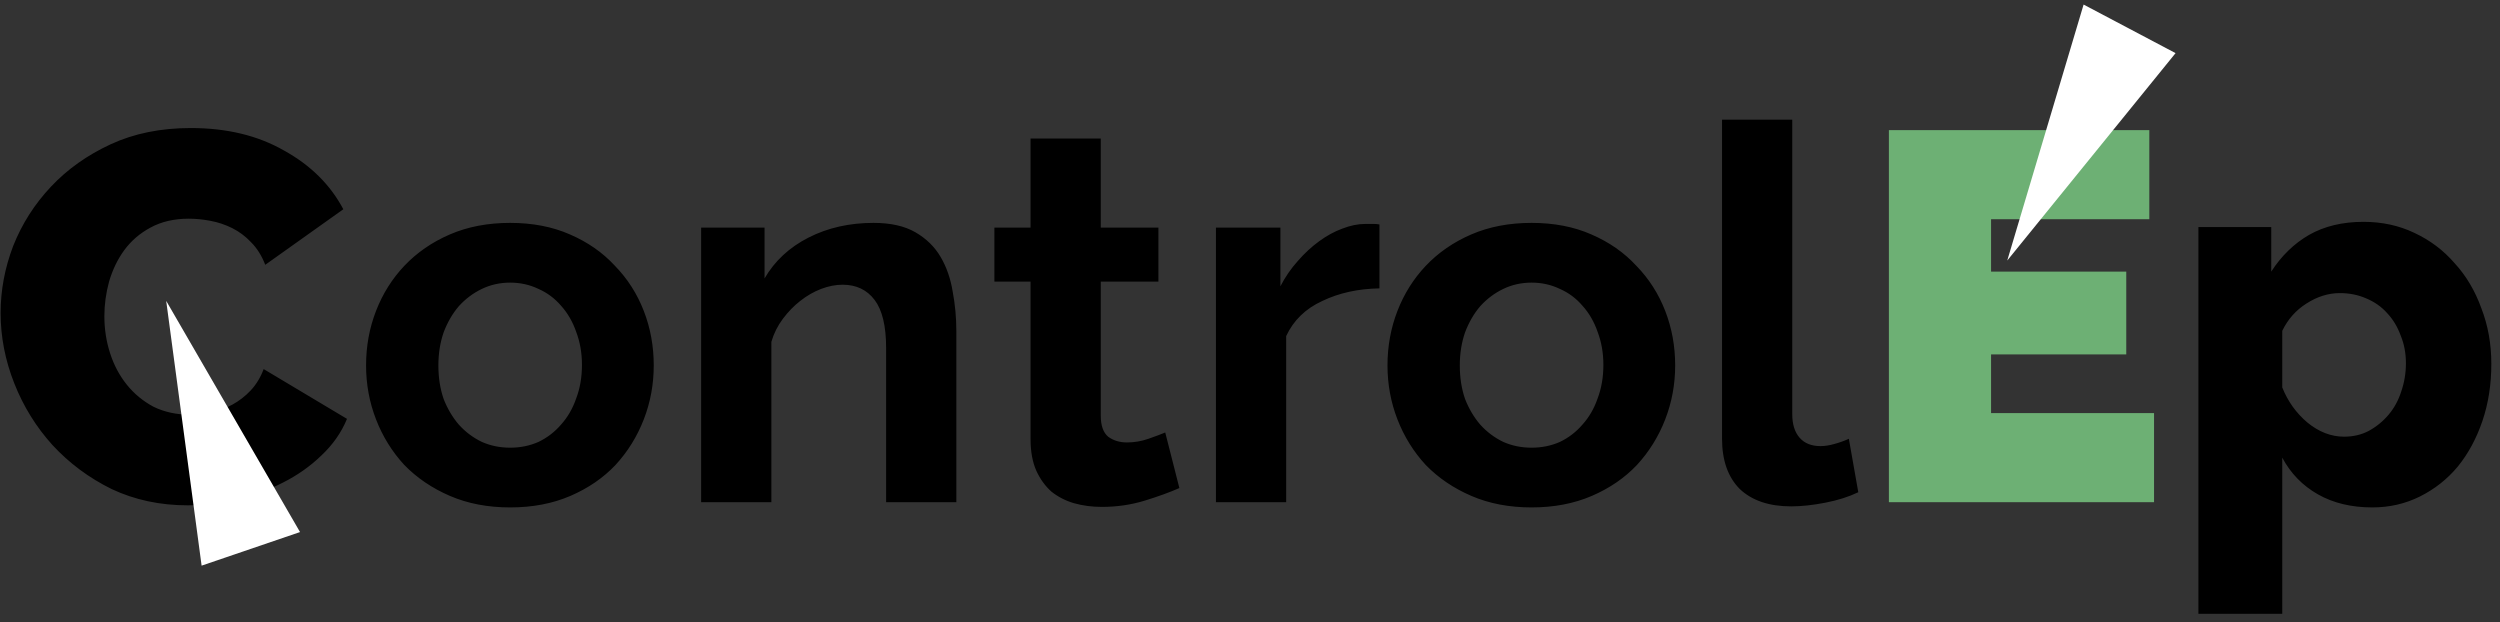 <svg width="229" height="57" viewBox="0 0 229 57" fill="none" xmlns="http://www.w3.org/2000/svg">
<rect x="0" y="0" width="229" height="57" fill="#333333" stroke="none"/>
<path d="M0.056 28.672C0.056 26.592 0.44 24.544 1.208 22.528C2.008 20.512 3.16 18.704 4.664 17.104C6.168 15.504 7.992 14.208 10.136 13.216C12.28 12.224 14.728 11.728 17.48 11.728C20.776 11.728 23.624 12.416 26.024 13.792C28.456 15.136 30.264 16.928 31.448 19.168L24.296 24.256C23.976 23.424 23.544 22.736 23 22.192C22.488 21.648 21.912 21.216 21.272 20.896C20.632 20.576 19.96 20.352 19.256 20.224C18.584 20.096 17.928 20.032 17.288 20.032C15.944 20.032 14.776 20.304 13.784 20.848C12.824 21.36 12.024 22.048 11.384 22.912C10.776 23.744 10.312 24.704 9.992 25.792C9.704 26.848 9.56 27.904 9.56 28.96C9.56 30.144 9.736 31.28 10.088 32.368C10.44 33.456 10.952 34.416 11.624 35.248C12.296 36.08 13.112 36.752 14.072 37.264C15.064 37.744 16.168 37.984 17.384 37.984C18.024 37.984 18.68 37.92 19.352 37.792C20.024 37.632 20.664 37.392 21.272 37.072C21.912 36.72 22.472 36.288 22.952 35.776C23.464 35.232 23.864 34.576 24.152 33.808L31.784 38.368C31.272 39.616 30.488 40.736 29.432 41.728C28.408 42.72 27.224 43.552 25.88 44.224C24.568 44.896 23.144 45.408 21.608 45.76C20.104 46.112 18.632 46.288 17.192 46.288C14.664 46.288 12.344 45.792 10.232 44.8C8.152 43.776 6.344 42.432 4.808 40.768C3.304 39.104 2.136 37.216 1.304 35.104C0.472 32.992 0.056 30.848 0.056 28.672ZM46.731 46.48C44.684 46.48 42.843 46.128 41.212 45.424C39.58 44.72 38.188 43.776 37.035 42.592C35.916 41.376 35.051 39.984 34.444 38.416C33.836 36.848 33.532 35.2 33.532 33.472C33.532 31.712 33.836 30.048 34.444 28.48C35.051 26.912 35.916 25.536 37.035 24.352C38.188 23.136 39.58 22.176 41.212 21.472C42.843 20.768 44.684 20.416 46.731 20.416C48.779 20.416 50.603 20.768 52.203 21.472C53.836 22.176 55.212 23.136 56.331 24.352C57.483 25.536 58.364 26.912 58.971 28.48C59.58 30.048 59.883 31.712 59.883 33.472C59.883 35.2 59.58 36.848 58.971 38.416C58.364 39.984 57.499 41.376 56.38 42.592C55.26 43.776 53.883 44.72 52.252 45.424C50.62 46.128 48.779 46.48 46.731 46.48ZM40.156 33.472C40.156 34.592 40.316 35.616 40.636 36.544C40.987 37.44 41.452 38.224 42.028 38.896C42.636 39.568 43.34 40.096 44.139 40.48C44.94 40.832 45.803 41.008 46.731 41.008C47.66 41.008 48.523 40.832 49.324 40.48C50.123 40.096 50.812 39.568 51.388 38.896C51.995 38.224 52.459 37.424 52.779 36.496C53.132 35.568 53.307 34.544 53.307 33.424C53.307 32.336 53.132 31.328 52.779 30.4C52.459 29.472 51.995 28.672 51.388 28C50.812 27.328 50.123 26.816 49.324 26.464C48.523 26.08 47.66 25.888 46.731 25.888C45.803 25.888 44.94 26.08 44.139 26.464C43.34 26.848 42.636 27.376 42.028 28.048C41.452 28.72 40.987 29.52 40.636 30.448C40.316 31.376 40.156 32.384 40.156 33.472ZM87.601 46H81.169V31.888C81.169 29.872 80.817 28.4 80.113 27.472C79.409 26.544 78.433 26.08 77.185 26.08C76.545 26.08 75.889 26.208 75.217 26.464C74.545 26.72 73.905 27.088 73.297 27.568C72.721 28.016 72.193 28.56 71.713 29.2C71.233 29.84 70.881 30.544 70.657 31.312V46H64.225V20.848H70.033V25.504C70.961 23.904 72.305 22.656 74.065 21.76C75.825 20.864 77.809 20.416 80.017 20.416C81.585 20.416 82.865 20.704 83.857 21.28C84.849 21.856 85.617 22.608 86.161 23.536C86.705 24.464 87.073 25.52 87.265 26.704C87.489 27.888 87.601 29.088 87.601 30.304V46ZM108.031 44.704C107.167 45.088 106.111 45.472 104.863 45.856C103.615 46.24 102.303 46.432 100.927 46.432C100.031 46.432 99.183 46.32 98.383 46.096C97.615 45.872 96.927 45.52 96.319 45.04C95.743 44.528 95.279 43.888 94.927 43.12C94.575 42.32 94.399 41.36 94.399 40.24V25.792H91.087V20.848H94.399V12.688H100.831V20.848H106.111V25.792H100.831V38.08C100.831 38.976 101.055 39.616 101.503 40C101.983 40.352 102.559 40.528 103.231 40.528C103.903 40.528 104.559 40.416 105.199 40.192C105.839 39.968 106.351 39.776 106.735 39.616L108.031 44.704ZM126.357 26.416C124.405 26.448 122.661 26.832 121.125 27.568C119.589 28.272 118.485 29.344 117.813 30.784V46H111.381V20.848H117.285V26.224C117.733 25.36 118.261 24.592 118.869 23.92C119.477 23.216 120.133 22.608 120.837 22.096C121.541 21.584 122.245 21.2 122.949 20.944C123.685 20.656 124.389 20.512 125.061 20.512C125.413 20.512 125.669 20.512 125.829 20.512C126.021 20.512 126.197 20.528 126.357 20.56V26.416ZM140.294 46.48C138.246 46.48 136.406 46.128 134.774 45.424C133.142 44.72 131.75 43.776 130.598 42.592C129.478 41.376 128.614 39.984 128.006 38.416C127.398 36.848 127.094 35.2 127.094 33.472C127.094 31.712 127.398 30.048 128.006 28.48C128.614 26.912 129.478 25.536 130.598 24.352C131.75 23.136 133.142 22.176 134.774 21.472C136.406 20.768 138.246 20.416 140.294 20.416C142.342 20.416 144.166 20.768 145.766 21.472C147.398 22.176 148.774 23.136 149.894 24.352C151.046 25.536 151.926 26.912 152.534 28.48C153.142 30.048 153.446 31.712 153.446 33.472C153.446 35.2 153.142 36.848 152.534 38.416C151.926 39.984 151.062 41.376 149.942 42.592C148.822 43.776 147.446 44.72 145.814 45.424C144.182 46.128 142.342 46.48 140.294 46.48ZM133.718 33.472C133.718 34.592 133.878 35.616 134.198 36.544C134.55 37.44 135.014 38.224 135.59 38.896C136.198 39.568 136.902 40.096 137.702 40.48C138.502 40.832 139.366 41.008 140.294 41.008C141.222 41.008 142.086 40.832 142.886 40.48C143.686 40.096 144.374 39.568 144.95 38.896C145.558 38.224 146.022 37.424 146.342 36.496C146.694 35.568 146.87 34.544 146.87 33.424C146.87 32.336 146.694 31.328 146.342 30.4C146.022 29.472 145.558 28.672 144.95 28C144.374 27.328 143.686 26.816 142.886 26.464C142.086 26.08 141.222 25.888 140.294 25.888C139.366 25.888 138.502 26.08 137.702 26.464C136.902 26.848 136.198 27.376 135.59 28.048C135.014 28.72 134.55 29.52 134.198 30.448C133.878 31.376 133.718 32.384 133.718 33.472ZM157.739 10.96H164.171V37.936C164.171 38.864 164.395 39.584 164.843 40.096C165.291 40.608 165.931 40.864 166.763 40.864C167.147 40.864 167.563 40.8 168.011 40.672C168.491 40.544 168.939 40.384 169.355 40.192L170.219 45.088C169.355 45.504 168.347 45.824 167.195 46.048C166.043 46.272 165.003 46.384 164.075 46.384C162.059 46.384 160.491 45.856 159.371 44.8C158.283 43.712 157.739 42.176 157.739 40.192V10.96ZM217.31 46.48C215.39 46.48 213.726 46.08 212.318 45.28C210.91 44.48 209.822 43.36 209.054 41.92V56.224H201.374V20.8H208.046V24.88C208.974 23.44 210.126 22.32 211.502 21.52C212.91 20.72 214.574 20.32 216.494 20.32C218.19 20.32 219.742 20.656 221.15 21.328C222.59 22 223.822 22.928 224.846 24.112C225.902 25.264 226.718 26.64 227.294 28.24C227.902 29.808 228.206 31.504 228.206 33.328C228.206 35.216 227.934 36.96 227.39 38.56C226.846 40.16 226.094 41.552 225.134 42.736C224.174 43.888 223.022 44.8 221.678 45.472C220.334 46.144 218.878 46.48 217.31 46.48ZM214.718 40C215.55 40 216.302 39.824 216.974 39.472C217.678 39.088 218.286 38.592 218.798 37.984C219.31 37.376 219.694 36.672 219.95 35.872C220.238 35.04 220.382 34.176 220.382 33.28C220.382 32.352 220.222 31.504 219.902 30.736C219.614 29.936 219.198 29.248 218.654 28.672C218.142 28.096 217.502 27.648 216.734 27.328C215.998 27.008 215.198 26.848 214.334 26.848C213.278 26.848 212.254 27.168 211.262 27.808C210.302 28.416 209.566 29.248 209.054 30.304V35.488C209.566 36.768 210.334 37.84 211.358 38.704C212.414 39.568 213.534 40 214.718 40Z" fill="black"/>
<path d="M197.31 37.84V46H173.022V11.92H196.878V20.08H182.382V24.88H194.766V32.464H182.382V37.84H197.31Z" fill="#6DB074"/>
<path d="M183.864 23.865L190.858 0.418L199.282 4.867L183.864 23.865Z" fill="white"/>
<path d="M15.224 27.561L27.483 48.737L18.467 51.813L15.224 27.561Z" fill="white"/>
</svg>
